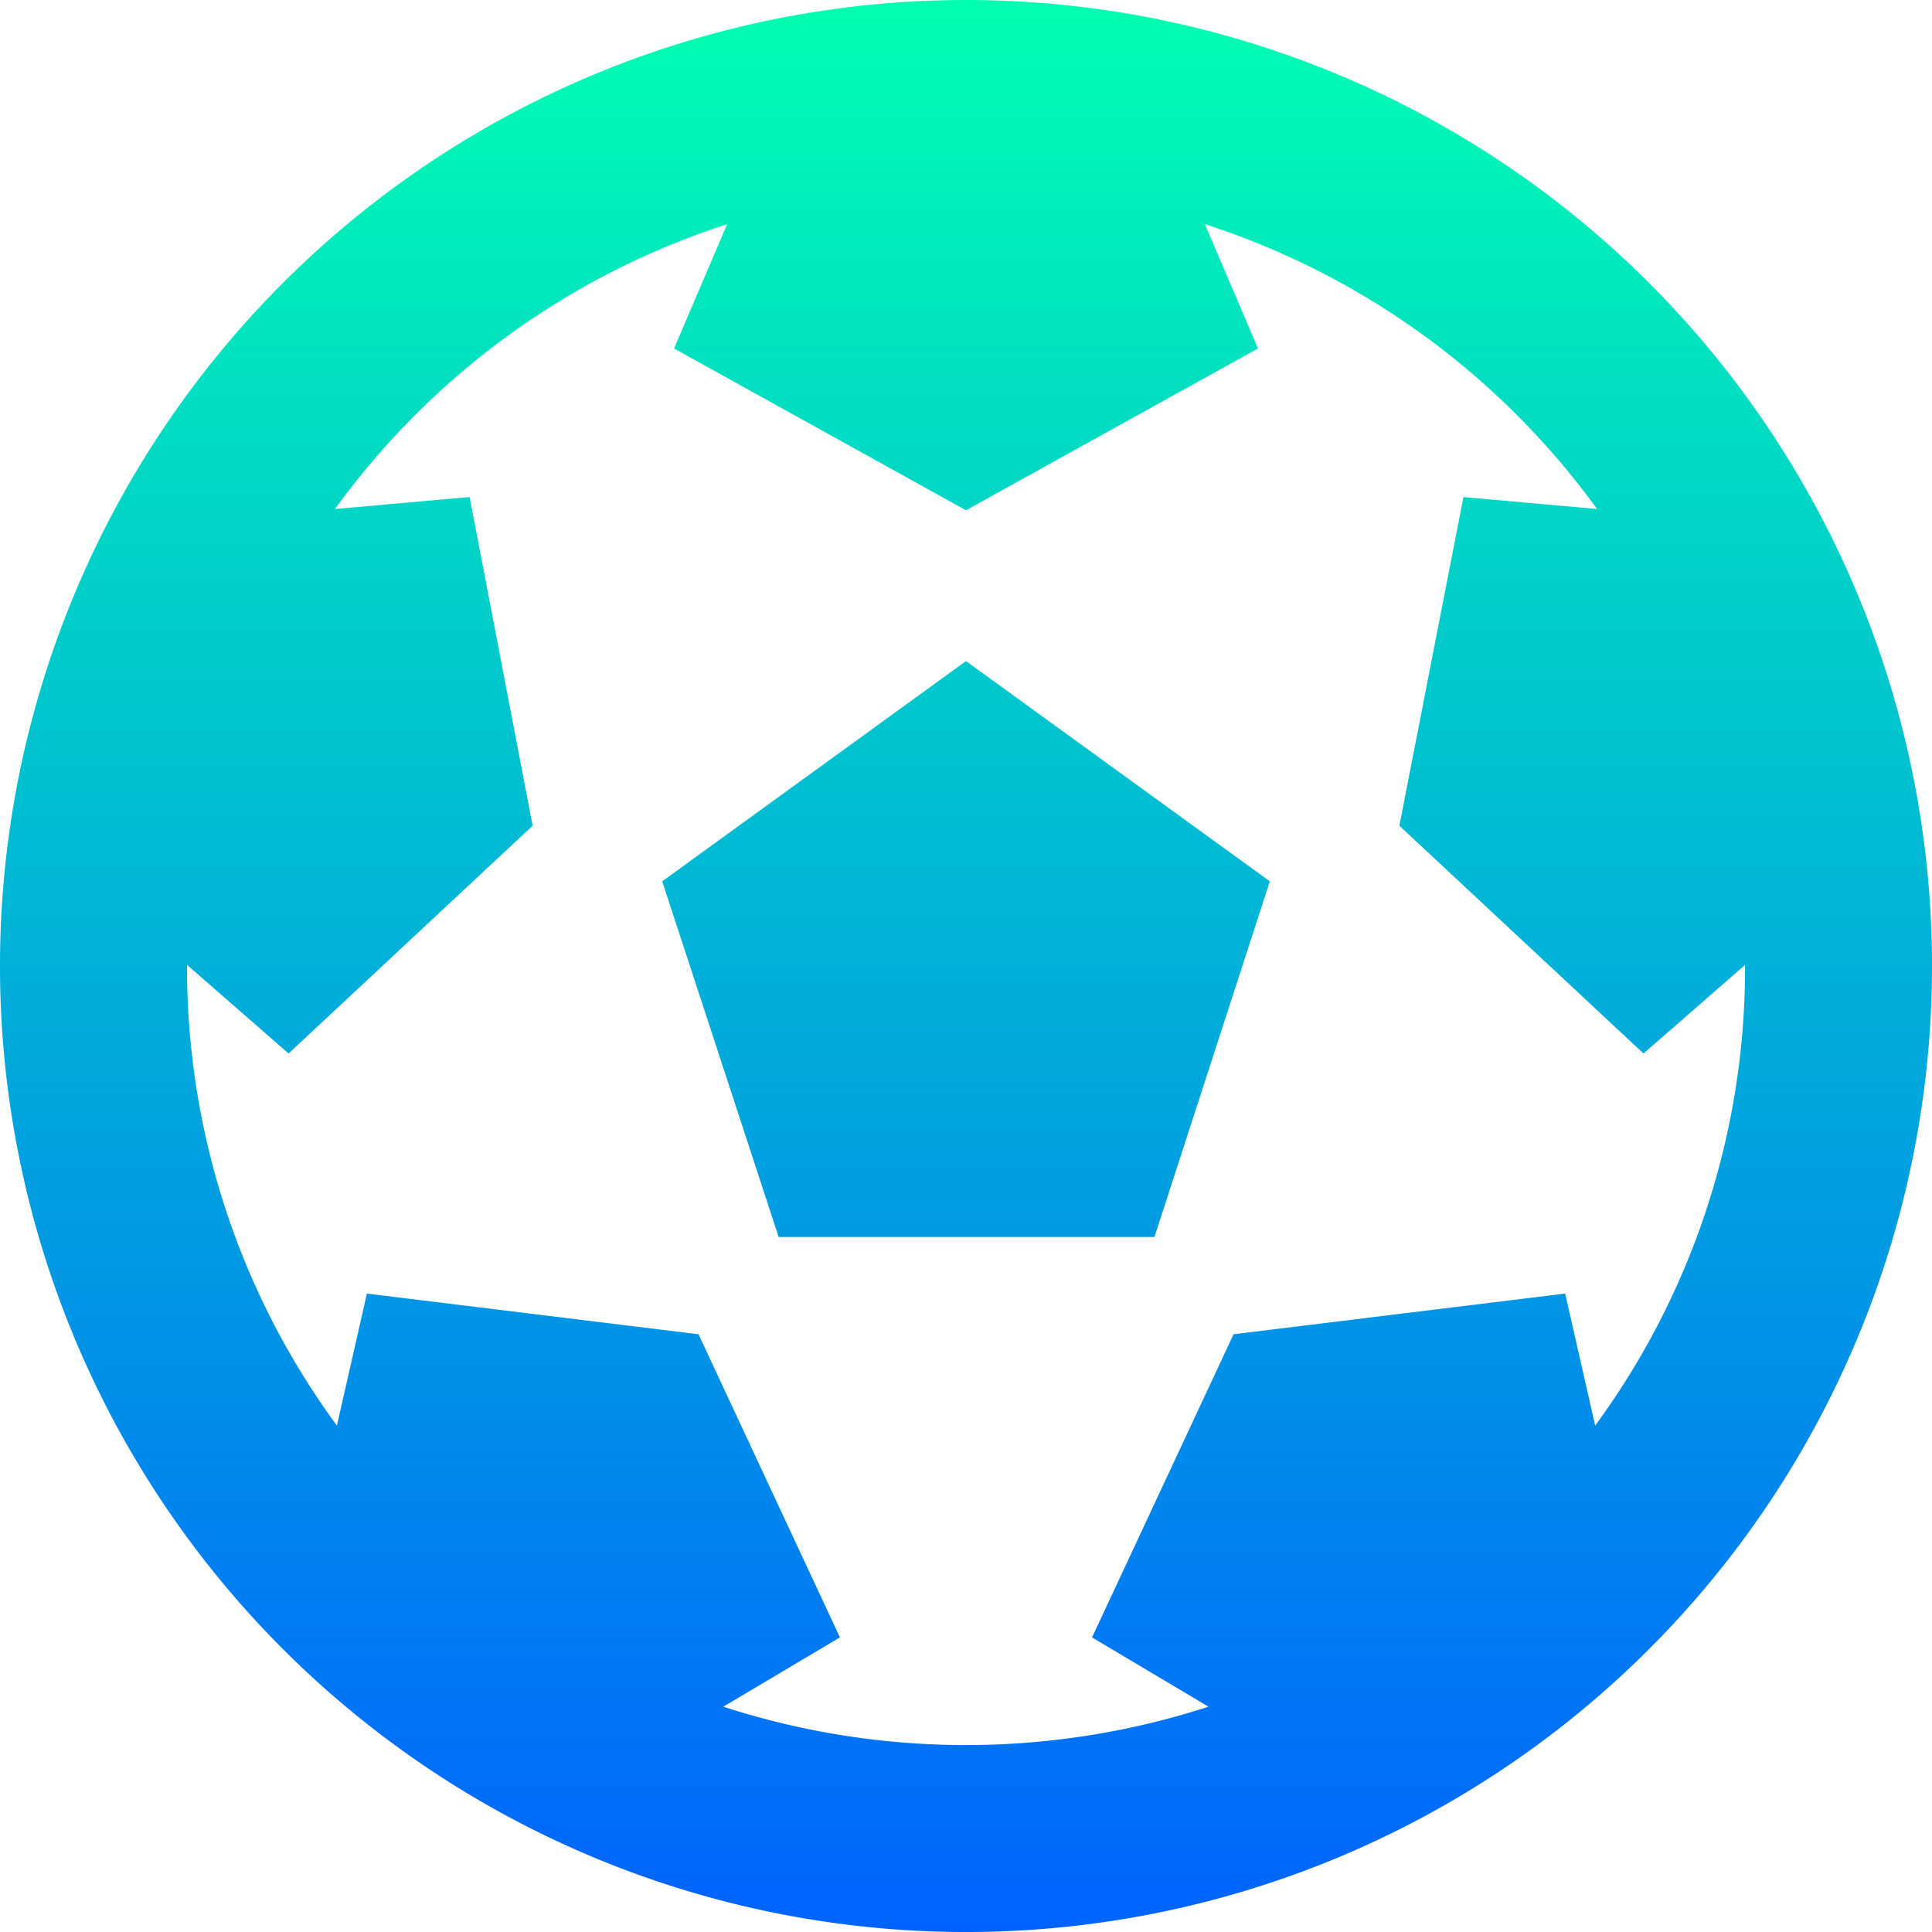 <svg xmlns="http://www.w3.org/2000/svg" xmlns:xlink="http://www.w3.org/1999/xlink" width="100" height="100" viewBox="0 0 100 100">
  <defs>
    <linearGradient id="linear-gradient" x1="0.5" x2="0.5" y2="1" gradientUnits="objectBoundingBox">
      <stop offset="0" stop-color="#00ffb1"/>
      <stop offset="1" stop-color="#0062ff"/>
    </linearGradient>
  </defs>
  <g id="Group_190" data-name="Group 190" transform="translate(-492 -925)">
    <path id="Icon_awesome-futbol" data-name="Icon awesome-futbol" d="M100.562,50.563a50,50,0,1,1-50-50A50,50,0,0,1,100.562,50.563Zm-9.677,0v-.057L85.63,55.091,72.993,43.3,76.31,26.289l6.916.619a40.408,40.408,0,0,0-20.3-14.746L65.674,18.6,50.562,26.974,35.451,18.6,38.2,12.163A40.412,40.412,0,0,0,17.9,26.909l6.969-.62L28.132,43.3,15.5,55.091l-5.255-4.585v.057A40.021,40.021,0,0,0,18,74.351l1.553-6.834,17.165,2.106,7.319,15.691L38,88.9a40.692,40.692,0,0,0,25.115,0l-6.029-3.586L64.41,69.623l17.165-2.106,1.553,6.834A40.02,40.02,0,0,0,90.885,50.563ZM40.865,64.589l-6.027-18.41,15.725-11.4,15.725,11.4-5.972,18.41H40.865Z" transform="translate(491.438 924.438)" fill="url(#linear-gradient)"/>
  </g>
</svg>
